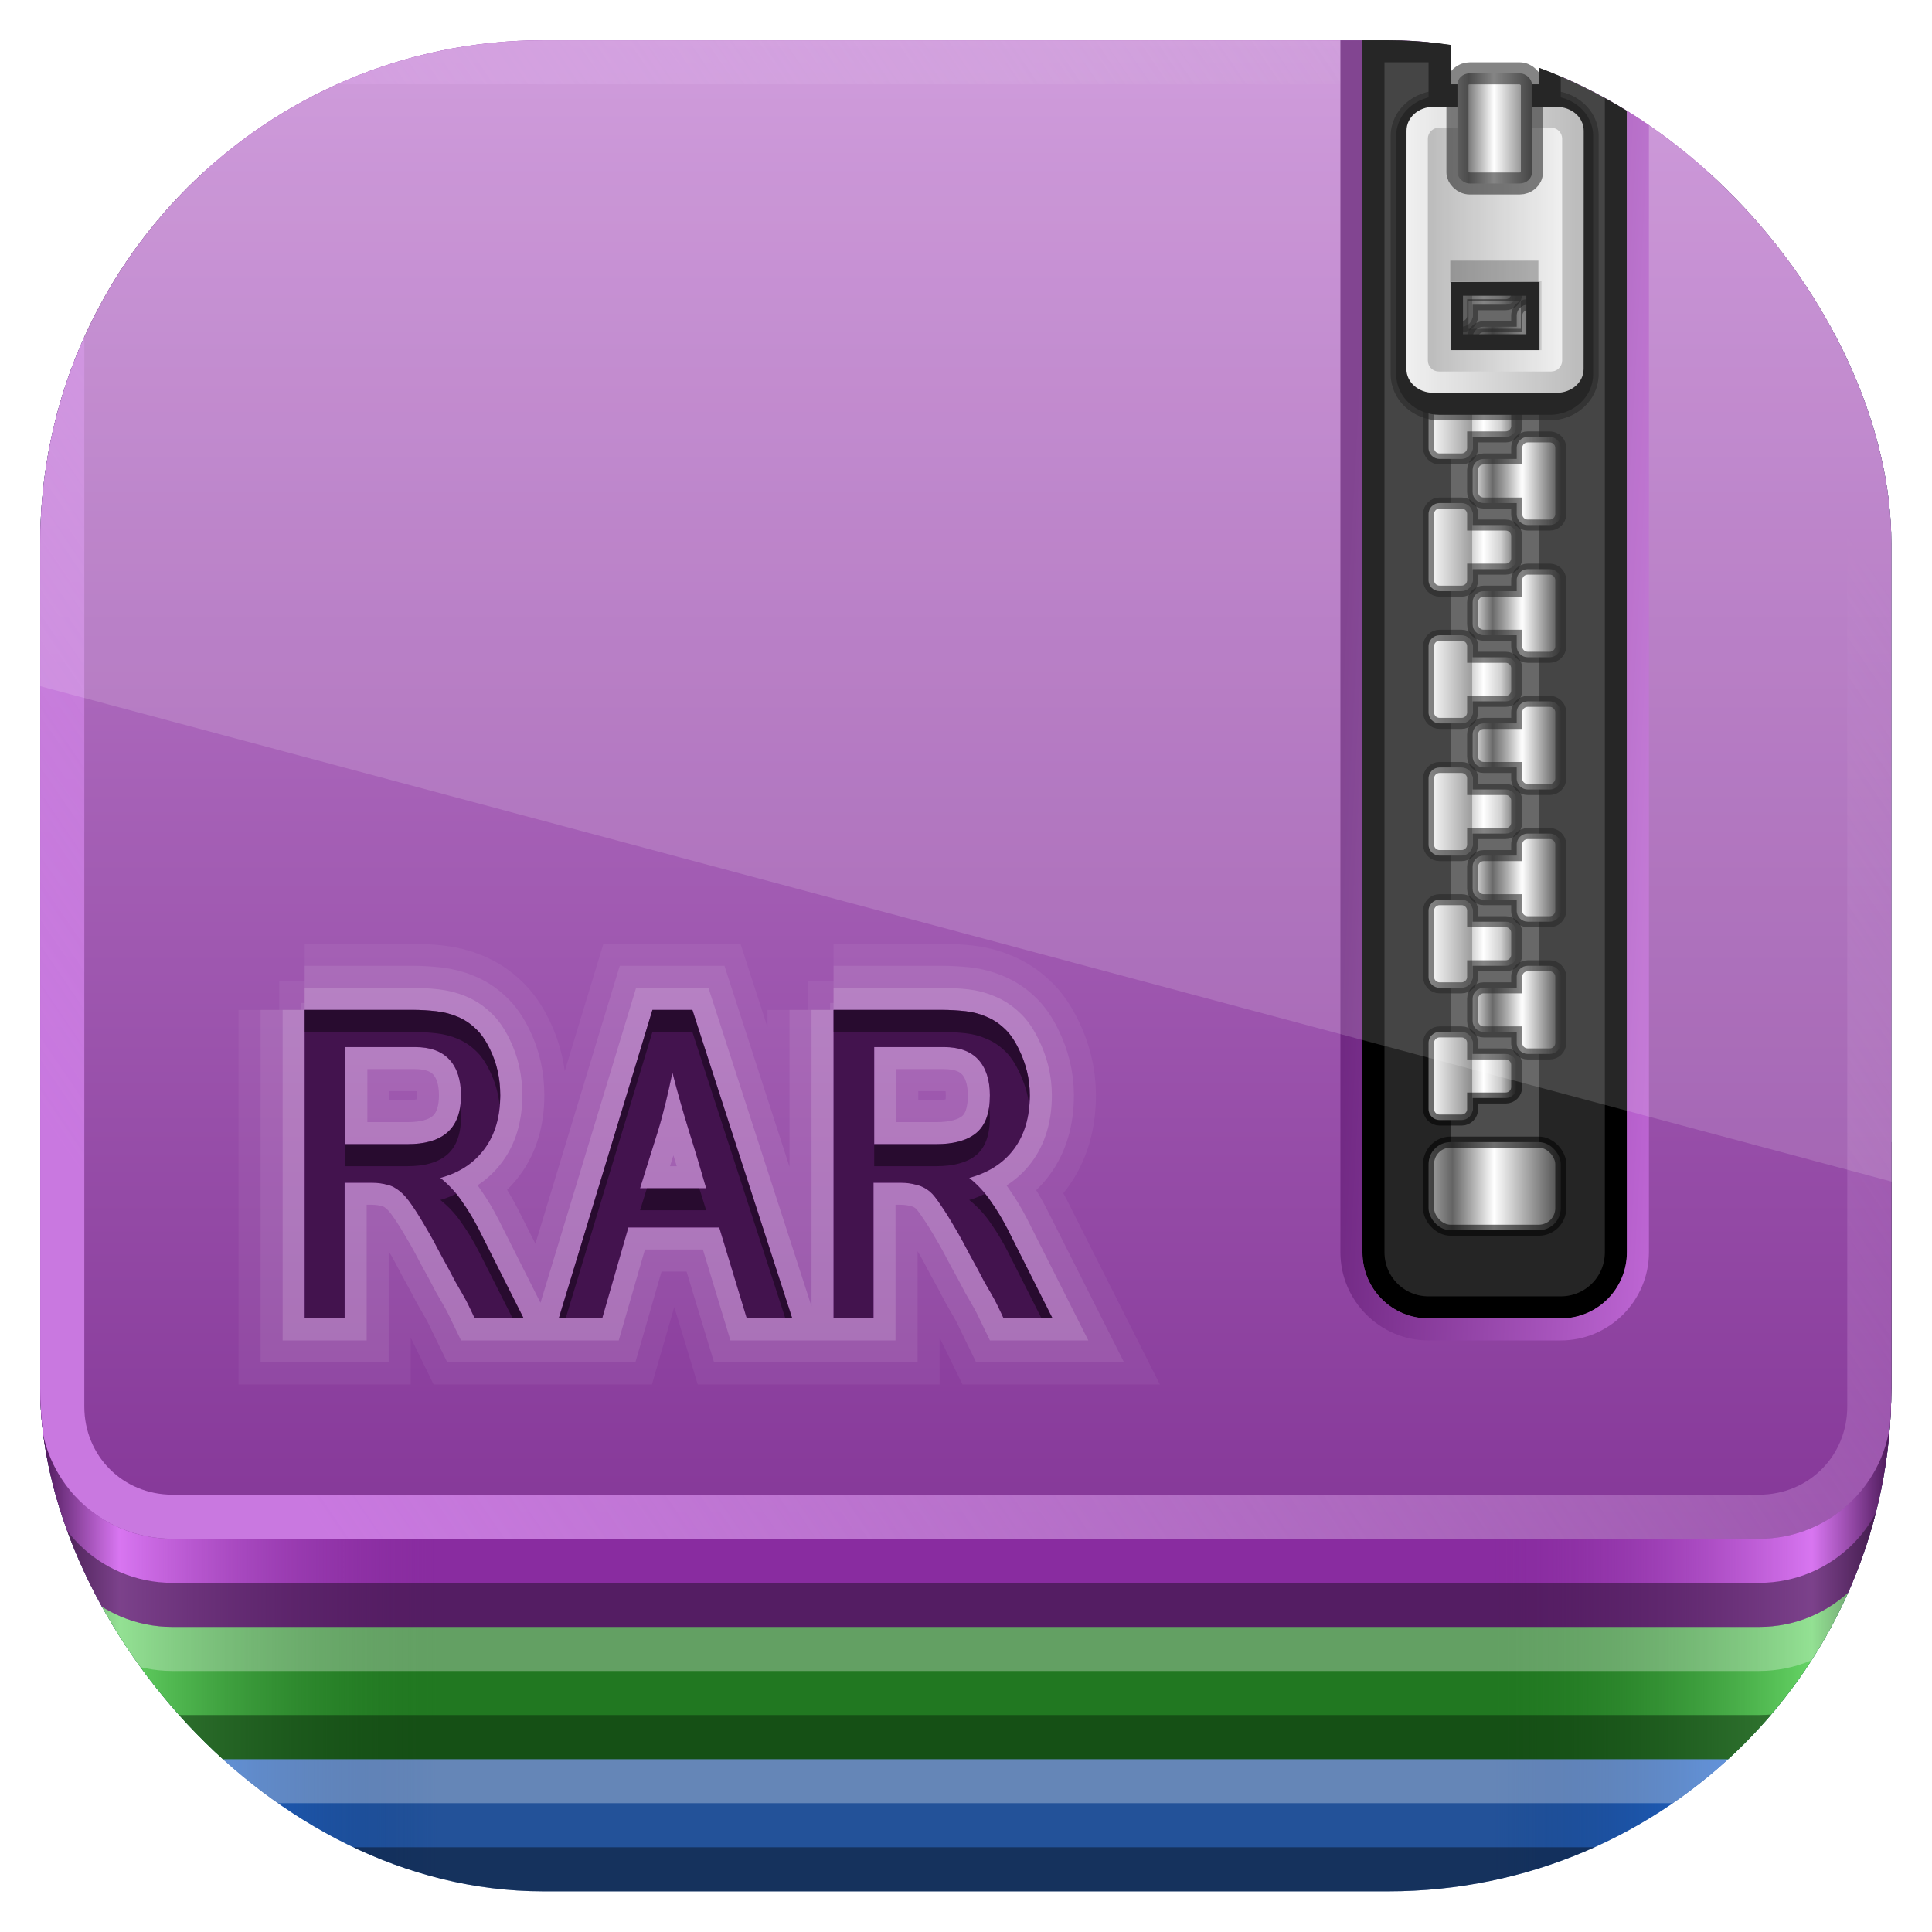 <?xml version="1.0" encoding="UTF-8" standalone="no"?>
<!-- Created with Inkscape (http://www.inkscape.org/) -->
<svg id="svg11037" xmlns:rdf="http://www.w3.org/1999/02/22-rdf-syntax-ns#" xmlns="http://www.w3.org/2000/svg" height="96" width="96" version="1.1" xmlns:cc="http://creativecommons.org/ns#" xmlns:xlink="http://www.w3.org/1999/xlink" xmlns:dc="http://purl.org/dc/elements/1.1/">
 <defs id="defs11039">
  <linearGradient id="linearGradient3452" x1="6" gradientUnits="userSpaceOnUse" y1="73" gradientTransform="translate(0,12)" x2="24" y2="73">
   <stop id="stop3426" style="stop-color:#025" offset="0"/>
   <stop id="stop3428" style="stop-color:#2b81ff" offset=".2"/>
   <stop id="stop3430" style="stop-color:#003380;stop-opacity:0" offset="1"/>
  </linearGradient>
  <linearGradient id="linearGradient3454" x1="6" gradientUnits="userSpaceOnUse" y1="73" gradientTransform="translate(0,6)" x2="24" y2="73">
   <stop id="stop3414" style="stop-color:#0d350d" offset="0"/>
   <stop id="stop3416" style="stop-color:#66d566;stop-opacity:.992" offset=".2"/>
   <stop id="stop3418" style="stop-color:#217821;stop-opacity:0" offset="1"/>
  </linearGradient>
  <linearGradient id="linearGradient3456" x1="6" gradientUnits="userSpaceOnUse" x2="24" y1="73" y2="73">
   <stop id="stop3379" style="stop-color:#461552" offset="0"/>
   <stop id="stop3381" style="stop-color:#e27ffb;stop-opacity:.886" offset=".2"/>
   <stop id="stop3383" style="stop-color:#892ca0;stop-opacity:0" offset="1"/>
  </linearGradient>
  <linearGradient id="linearGradient3223" y2="5.833" gradientUnits="userSpaceOnUse" y1="74.004" x2="38.748" x1="38.748">
   <stop id="stop3201" style="stop-color:#853798" offset="0"/>
   <stop id="stop3203" style="stop-color:#c78bd5" offset="1"/>
  </linearGradient>
  <linearGradient id="linearGradient3220" y2="27.429" gradientUnits="userSpaceOnUse" y1="74" x2="87.5" x1="19.036">
   <stop id="stop3363" style="stop-color:#c978e0" offset="0"/>
   <stop id="stop3365" style="stop-color:#dab4e4;stop-opacity:0" offset="1"/>
  </linearGradient>
  <clipPath id="clipPath3353">
   <path id="path3355" style="fill:#fff" d="m7.031 60.094c-2.216 0-4 1.784-4 4v45.281c0 2.216 1.784 4 4 4h55.375c2.216 0 4-1.784 4-4v-45.281c0-2.216-1.784-4-4-4h-55.375zm10.969 19.906h4.906c0.377 0 0.723 0.025 1.062 0.062 0.34 0.038 0.679 0.124 0.969 0.25 0.302 0.126 0.561 0.292 0.812 0.531 0.252 0.226 0.468 0.548 0.656 0.938 0.314 0.642 0.469 1.327 0.469 2.094-0 0.981-0.241 1.796-0.719 2.438-0.465 0.629-1.119 1.073-2 1.312 0.403 0.327 0.736 0.691 1 1.094 0.277 0.39 0.524 0.81 0.75 1.25l2.032 4.031h-2.219c-0.063-0.126-0.162-0.354-0.312-0.656-0.151-0.302-0.349-0.623-0.562-1-0.202-0.39-0.418-0.791-0.656-1.219-0.227-0.44-0.462-0.873-0.688-1.25-0.226-0.39-0.424-0.711-0.625-1-0.201-0.302-0.393-0.512-0.531-0.625-0.214-0.176-0.405-0.275-0.594-0.312-0.176-0.051-0.417-0.094-0.719-0.094h-1.219v6.156h-1.812v-14zm15.781 0h1.812l4.531 14h-2.062l-1.25-4.125h-4.125l-1.187 4.125h-1.969l4.25-14zm8.219 0h4.906c0.377 0 0.754 0.025 1.094 0.062 0.34 0.038 0.648 0.124 0.938 0.25 0.302 0.126 0.561 0.292 0.812 0.531 0.252 0.226 0.468 0.548 0.656 0.938 0.314 0.642 0.5 1.327 0.5 2.094-0 0.981-0.241 1.796-0.719 2.438-0.465 0.629-1.151 1.073-2.031 1.312 0.403 0.327 0.736 0.691 1 1.094 0.277 0.39 0.524 0.81 0.75 1.25l2.032 4.031h-2.219c-0.063-0.126-0.162-0.354-0.312-0.656-0.151-0.302-0.349-0.623-0.562-1-0.202-0.39-0.418-0.791-0.656-1.219-0.227-0.44-0.462-0.873-0.688-1.25-0.226-0.39-0.424-0.711-0.625-1-0.201-0.302-0.362-0.512-0.5-0.625-0.214-0.176-0.436-0.275-0.625-0.312-0.176-0.05-0.417-0.094-0.719-0.094h-1.219v6.156h-1.812v-14zm-22.156 1.688v4.406h2.812c0.78 0 1.366-0.16 1.781-0.5 0.428-0.352 0.656-0.926 0.656-1.719-0-0.692-0.179-1.248-0.531-1.625-0.352-0.377-0.87-0.562-1.562-0.562h-3.156zm24 0v4.406h2.812c0.78 0 1.397-0.16 1.812-0.5 0.428-0.352 0.625-0.926 0.625-1.719-0-0.692-0.179-1.248-0.531-1.625-0.352-0.377-0.87-0.562-1.562-0.562h-3.156zm-9.156 1.156c-0.189 0.906-0.392 1.788-0.656 2.656-0.264 0.855-0.548 1.726-0.812 2.594h3c-0.252-0.868-0.505-1.726-0.781-2.594-0.264-0.868-0.524-1.763-0.75-2.656z"/>
  </clipPath>
  <linearGradient id="linearGradient3360" x1="68.75" xlink:href="#linearGradient3354" gradientUnits="userSpaceOnUse" y1="59" gradientTransform="translate(0,-1)" x2="75.25" y2="59"/>
  <linearGradient id="linearGradient3354">
   <stop id="stop3356" style="stop-color:#b4b4b4" offset="0"/>
   <stop id="stop3362" style="stop-color:#646464" offset=".205"/>
   <stop id="stop3364" style="stop-color:#fff" offset=".496"/>
   <stop id="stop3358" style="stop-color:#3c3c3c" offset="1"/>
  </linearGradient>
  <clipPath id="clipPath3235">
   <path id="path3237" style="fill:#fff" d="m66 6v55c0 1.662 1.338 3 3 3h6c1.662 0 3-1.338 3-3v-55h-4v2h-4v-2h-4z"/>
  </clipPath>
  <filter id="filter3243" width="1.332" y="-.037" x="-.166" height="1.073" color-interpolation-filters="sRGB">
   <feGaussianBlur id="feGaussianBlur3245" stdDeviation="0.9"/>
  </filter>
  <linearGradient id="linearGradient3393" y2="65" gradientUnits="userSpaceOnUse" y1="64.163" x2="79" x1="63.485">
   <stop id="stop3307" style="stop-color:#6c257e" offset="0"/>
   <stop id="stop3309" style="stop-color:#be66d4" offset="1"/>
  </linearGradient>
  <filter id="filter3429" width="1.324" y="-.095" x="-.162" height="1.191" color-interpolation-filters="sRGB">
   <feGaussianBlur id="feGaussianBlur3431" stdDeviation="0.536"/>
  </filter>
  <linearGradient id="linearGradient3516" x1="68.029" xlink:href="#linearGradient3435" gradientUnits="userSpaceOnUse" y1="17.763" gradientTransform="translate(0,-2)" x2="75.971" y2="17.763"/>
  <linearGradient id="linearGradient3435">
   <stop id="stop3437" style="stop-color:#ededed" offset="0"/>
   <stop id="stop3439" style="stop-color:#b0b0b0" offset="1"/>
  </linearGradient>
  <linearGradient id="linearGradient3489" x1="68.969" xlink:href="#linearGradient3435" gradientUnits="userSpaceOnUse" y1="17.5" gradientTransform="matrix(-1 0 0 1 144.03 -2)" x2="75.062" y2="17.5"/>
  <linearGradient id="linearGradient3530" x1="68.75" xlink:href="#linearGradient3354" gradientUnits="userSpaceOnUse" y1="59" gradientTransform="matrix(1.126 0 0 1 -7.402 -49.5)" x2="72.251" y2="59"/>
  <linearGradient id="linearGradient3496" x1="69" gradientUnits="userSpaceOnUse" y1="54" gradientTransform="translate(0,-1)" x2="73" y2="54">
   <stop id="stop3292" style="stop-color:#fff" offset="0"/>
   <stop id="stop3304" style="stop-color:#8c8c8c" offset=".49"/>
   <stop id="stop3306" style="stop-color:#cfcfcf" offset=".5"/>
   <stop id="stop3298" style="stop-color:#fff" offset=".623"/>
   <stop id="stop3300" style="stop-color:#c8c8c8" offset=".817"/>
   <stop id="stop3294" style="stop-color:#505050" offset="1"/>
  </linearGradient>
  <linearGradient id="linearGradient3498" x1="69" gradientUnits="userSpaceOnUse" y1="54" gradientTransform="matrix(-1,0,0,1,144,-4)" x2="73" y2="54">
   <stop id="stop3606" style="stop-color:#2f2f2f" offset="0"/>
   <stop id="stop3608" style="stop-color:#fff" offset=".437"/>
   <stop id="stop3610" style="stop-color:#979797" offset=".621"/>
   <stop id="stop3612" style="stop-color:#505050" offset=".772"/>
   <stop id="stop3614" style="stop-color:#e6e6e6" offset="1"/>
  </linearGradient>
  <clipPath id="clipPath3500" clipPathUnits="userSpaceOnUse">
   <rect id="rect3502" style="fill:url(#linearGradient3504)" rx="22.826" ry="22.826" height="84" width="84" y="6" x="6"/>
  </clipPath>
  <linearGradient id="linearGradient3504" x1="48" gradientUnits="userSpaceOnUse" y1="962.62" gradientTransform="matrix(1.05 0 0 1.05 -2.4 -1006.6)" x2="48" y2="1046.1">
   <stop id="stop3797" style="stop-color:#13a6fd" offset="0"/>
   <stop id="stop3799" style="stop-color:#2975b6" offset="1"/>
  </linearGradient>
  <clipPath id="clipPath3009" clipPathUnits="userSpaceOnUse">
   <path id="path3011" style="opacity:.15;fill:#fff" d="m-2 956.36h-96v33.562l96 25.687v-59.25z"/>
  </clipPath>
 </defs>
 <g id="layer1" transform="translate(0 -956.36)">
  <g id="g3118" transform="matrix(1.095 0 0 1.095 -4.571 951.79)" clip-path="url(#clipPath3500)">
   <g id="layer1-8">
    <path id="path3303" style="fill:#235299" d="m12 18c-3.324 0-6 2.676-6 6v60c0 3.324 2.676 6 6 6h72c3.324 0 6-2.676 6-6v-60c0-3.324-2.676-6-6-6h-9v3h-6v-3h-57z"/>
    <path id="path3301" style="fill:#217821" d="m12 12c-3.324 0-6 2.676-6 6v60c0 3.324 2.676 6 6 6h72c3.324 0 6-2.676 6-6v-60c0-3.324-2.676-6-6-6h-9v3h-6v-3h-57z"/>
    <path id="rect2419" style="fill:#892ca0" d="m12 6c-3.324 0-6 2.676-6 6v60c0 3.324 2.676 6 6 6h72c3.324 0 6-2.676 6-6v-60c0-3.324-2.676-6-6-6h-9v3h-6v-3h-57z"/>
    <g id="g3444" transform="matrix(-1,0,0,1,96,0)">
     <path id="path3446" style="fill:url(#linearGradient3452)" d="m6 78v6c0 3.324 2.676 6 6 6h12v-6h-12c-3.324 0-6-2.676-6-6z"/>
     <path id="path3448" style="fill:url(#linearGradient3454)" d="m6 72v6c0 3.324 2.676 6 6 6h12v-6h-12c-3.324 0-6-2.676-6-6z"/>
     <path id="path3450" style="fill:url(#linearGradient3456)" d="m6 56v16c0 3.324 2.676 6 6 6h12v-22h-18z"/>
    </g>
    <g id="g3432">
     <path id="path3420" style="fill:url(#linearGradient3452)" d="m6 78v6c0 3.324 2.676 6 6 6h12v-6h-12c-3.324 0-6-2.676-6-6z"/>
     <path id="path3385" style="fill:url(#linearGradient3454)" d="m6 72v6c0 3.324 2.676 6 6 6h12v-6h-12c-3.324 0-6-2.676-6-6z"/>
     <path id="rect3222" style="fill:url(#linearGradient3456)" d="m6 56v16c0 3.324 2.676 6 6 6h12v-22h-18z"/>
    </g>
    <path id="rect2412" style="opacity:.5;fill:#081323" d="m6 82v2c0 3.324 2.676 6 6 6h72c3.324 0 6-2.676 6-6v-2c0 3.324-2.676 6-6 6h-72c-3.324 0-6-2.676-6-6z"/>
    <path id="path3187" style="opacity:.3;fill:#fff" d="m6 78v2c0 3.324 2.676 6 6 6h72c3.324 0 6-2.676 6-6v-2c0 3.324-2.676 6-6 6h-72c-3.324 0-6-2.676-6-6z"/>
    <path id="path3189" style="opacity:.5;fill:#0b280b" d="m6 76v2c0 3.324 2.676 6 6 6h72c3.324 0 6-2.676 6-6v-2c0 3.324-2.676 6-6 6h-72c-3.324 0-6-2.676-6-6z"/>
    <path id="path3191" style="opacity:.3;fill:#fff" d="m6 72v2c0 3.324 2.676 6 6 6h72c3.324 0 6-2.676 6-6v-2c0 3.324-2.676 6-6 6h-72c-3.324 0-6-2.676-6-6z"/>
    <path id="path3193" style="opacity:.5;fill:#210e26" d="m6 70v2c0 3.324 2.676 6 6 6h72c3.324 0 6-2.676 6-6v-2c0 3.324-2.676 6-6 6h-72c-3.324 0-6-2.676-6-6z"/>
    <path id="rect3195" style="fill:url(#linearGradient3223)" d="m12 6c-3.324 0-6 2.676-6 6v56c0 3.324 2.676 6 6 6h72c3.324 0 6-2.676 6-6v-56c0-3.324-2.676-6-6-6h-9v3h-6v-3h-57z"/>
    <path id="rect3207" style="fill:url(#linearGradient3220)" d="m12 6c-3.324 0-6 2.676-6 6v56c0 3.324 2.676 6 6 6h72c3.324 0 6-2.676 6-6v-56c0-3.324-2.676-6-6-6h-9v2h9c2.246 0 4 1.754 4 4v56c0 2.246-1.754 4-4 4h-72c-2.246 0-4-1.754-4-4v-56c0-2.246 1.754-4 4-4h57v-2h-57z"/>
   </g>
   <g id="layer3">
    <path id="path3742" style="opacity:.05;stroke:#fff;stroke-width:6;fill:none" clip-path="url(#clipPath3353)" transform="translate(0,-30)" d="m18 80v14h1.812v-6.156h1.219c0.302 0 0.543 0.043 0.719 0.094 0.189 0.038 0.38 0.136 0.594 0.312 0.138 0.113 0.33 0.323 0.531 0.625 0.201 0.289 0.399 0.61 0.625 1 0.226 0.377 0.461 0.81 0.688 1.25 0.239 0.428 0.455 0.829 0.656 1.219 0.214 0.377 0.412 0.698 0.562 1 0.151 0.302 0.25 0.53 0.312 0.656h2.219l-2.031-4.031c-0.226-0.44-0.473-0.86-0.75-1.25-0.264-0.403-0.597-0.767-1-1.094 0.88-0.239 1.535-0.684 2-1.312 0.478-0.641 0.719-1.456 0.719-2.438-0-0.767-0.154-1.452-0.469-2.094-0.189-0.39-0.405-0.711-0.657-0.937-0.252-0.239-0.511-0.406-0.812-0.532-0.29-0.125-0.63-0.212-0.969-0.25-0.34-0.037-0.685-0.062-1.063-0.062h-4.906zm15.781 0-4.25 14h1.969l1.188-4.125h4.125l1.25 4.125h2.062l-4.531-14h-1.812zm8.219 0v14h1.812v-6.156h1.219c0.302 0 0.543 0.043 0.719 0.094 0.189 0.038 0.411 0.136 0.625 0.312 0.138 0.113 0.299 0.323 0.5 0.625 0.201 0.289 0.399 0.61 0.625 1 0.226 0.377 0.461 0.81 0.688 1.25 0.239 0.428 0.455 0.829 0.656 1.219 0.214 0.377 0.412 0.698 0.562 1 0.151 0.302 0.25 0.53 0.312 0.656h2.219l-2.031-4.031c-0.226-0.44-0.473-0.86-0.75-1.25-0.264-0.403-0.597-0.767-1-1.094 0.88-0.239 1.566-0.684 2.031-1.312 0.478-0.641 0.719-1.456 0.719-2.438-0-0.767-0.186-1.452-0.5-2.094-0.189-0.39-0.405-0.711-0.657-0.937-0.252-0.239-0.511-0.406-0.812-0.532-0.29-0.125-0.598-0.212-0.938-0.25-0.34-0.037-0.716-0.062-1.094-0.062h-4.906zm-22.156 1.688h3.156c0.692 0 1.21 0.185 1.562 0.562 0.352 0.377 0.531 0.933 0.531 1.625-0 0.792-0.229 1.367-0.656 1.719-0.415 0.34-1.001 0.5-1.781 0.5h-2.812v-4.406zm24 0h3.156c0.692 0 1.21 0.185 1.562 0.562 0.352 0.377 0.531 0.933 0.531 1.625-0 0.792-0.197 1.367-0.625 1.719-0.415 0.34-1.033 0.5-1.812 0.5h-2.812v-4.406zm-9.156 1.156c0.226 0.893 0.486 1.788 0.75 2.656 0.277 0.868 0.53 1.726 0.781 2.594h-3c0.264-0.868 0.548-1.738 0.812-2.594 0.264-0.868 0.468-1.751 0.656-2.656z"/>
    <path id="path3740" style="opacity:.08;stroke:#fff;stroke-width:4;fill:none" clip-path="url(#clipPath3353)" transform="translate(0,-30)" d="m18 80v14h1.812v-6.156h1.219c0.302 0 0.543 0.043 0.719 0.094 0.189 0.038 0.38 0.136 0.594 0.312 0.138 0.113 0.33 0.323 0.531 0.625 0.201 0.289 0.399 0.61 0.625 1 0.226 0.377 0.461 0.81 0.688 1.25 0.239 0.428 0.455 0.829 0.656 1.219 0.214 0.377 0.412 0.698 0.562 1 0.151 0.302 0.25 0.53 0.312 0.656h2.219l-2.031-4.031c-0.226-0.44-0.473-0.86-0.75-1.25-0.264-0.403-0.597-0.767-1-1.094 0.88-0.239 1.535-0.684 2-1.312 0.478-0.641 0.719-1.456 0.719-2.438-0-0.767-0.154-1.452-0.469-2.094-0.189-0.39-0.405-0.711-0.657-0.937-0.252-0.239-0.511-0.406-0.812-0.532-0.29-0.125-0.63-0.212-0.969-0.25-0.34-0.037-0.685-0.062-1.063-0.062h-4.906zm15.781 0-4.25 14h1.969l1.188-4.125h4.125l1.25 4.125h2.062l-4.531-14h-1.812zm8.219 0v14h1.812v-6.156h1.219c0.302 0 0.543 0.043 0.719 0.094 0.189 0.038 0.411 0.136 0.625 0.312 0.138 0.113 0.299 0.323 0.5 0.625 0.201 0.289 0.399 0.61 0.625 1 0.226 0.377 0.461 0.81 0.688 1.25 0.239 0.428 0.455 0.829 0.656 1.219 0.214 0.377 0.412 0.698 0.562 1 0.151 0.302 0.25 0.53 0.312 0.656h2.219l-2.031-4.031c-0.226-0.44-0.473-0.86-0.75-1.25-0.264-0.403-0.597-0.767-1-1.094 0.88-0.239 1.566-0.684 2.031-1.312 0.478-0.641 0.719-1.456 0.719-2.438-0-0.767-0.186-1.452-0.5-2.094-0.189-0.39-0.405-0.711-0.657-0.937-0.252-0.239-0.511-0.406-0.812-0.532-0.29-0.125-0.598-0.212-0.938-0.25-0.34-0.037-0.716-0.062-1.094-0.062h-4.906zm-22.156 1.688h3.156c0.692 0 1.21 0.185 1.562 0.562 0.352 0.377 0.531 0.933 0.531 1.625-0 0.792-0.229 1.367-0.656 1.719-0.415 0.34-1.001 0.5-1.781 0.5h-2.812v-4.406zm24 0h3.156c0.692 0 1.21 0.185 1.562 0.562 0.352 0.377 0.531 0.933 0.531 1.625-0 0.792-0.197 1.367-0.625 1.719-0.415 0.34-1.033 0.5-1.812 0.5h-2.812v-4.406zm-9.156 1.156c0.226 0.893 0.486 1.788 0.75 2.656 0.277 0.868 0.53 1.726 0.781 2.594h-3c0.264-0.868 0.548-1.738 0.812-2.594 0.264-0.868 0.468-1.751 0.656-2.656z"/>
    <path id="path3346" style="opacity:.15;stroke:#fff;stroke-width:2;fill:none" clip-path="url(#clipPath3353)" transform="translate(0,-30)" d="m18 80v14h1.812v-6.156h1.219c0.302 0 0.543 0.043 0.719 0.094 0.189 0.038 0.38 0.136 0.594 0.312 0.138 0.113 0.33 0.323 0.531 0.625 0.201 0.289 0.399 0.61 0.625 1 0.226 0.377 0.461 0.81 0.688 1.25 0.239 0.428 0.455 0.829 0.656 1.219 0.214 0.377 0.412 0.698 0.562 1 0.151 0.302 0.25 0.53 0.312 0.656h2.219l-2.031-4.031c-0.226-0.44-0.473-0.86-0.75-1.25-0.264-0.403-0.597-0.767-1-1.094 0.88-0.239 1.535-0.684 2-1.312 0.478-0.641 0.719-1.456 0.719-2.438-0-0.767-0.154-1.452-0.469-2.094-0.189-0.39-0.405-0.711-0.657-0.937-0.252-0.239-0.511-0.406-0.812-0.532-0.29-0.125-0.63-0.212-0.969-0.25-0.34-0.037-0.685-0.062-1.063-0.062h-4.906zm15.781 0-4.25 14h1.969l1.188-4.125h4.125l1.25 4.125h2.062l-4.531-14h-1.812zm8.219 0v14h1.812v-6.156h1.219c0.302 0 0.543 0.043 0.719 0.094 0.189 0.038 0.411 0.136 0.625 0.312 0.138 0.113 0.299 0.323 0.5 0.625 0.201 0.289 0.399 0.61 0.625 1 0.226 0.377 0.461 0.81 0.688 1.25 0.239 0.428 0.455 0.829 0.656 1.219 0.214 0.377 0.412 0.698 0.562 1 0.151 0.302 0.25 0.53 0.312 0.656h2.219l-2.031-4.031c-0.226-0.44-0.473-0.86-0.75-1.25-0.264-0.403-0.597-0.767-1-1.094 0.88-0.239 1.566-0.684 2.031-1.312 0.478-0.641 0.719-1.456 0.719-2.438-0-0.767-0.186-1.452-0.5-2.094-0.189-0.39-0.405-0.711-0.657-0.937-0.252-0.239-0.511-0.406-0.812-0.532-0.29-0.125-0.598-0.212-0.938-0.25-0.34-0.037-0.716-0.062-1.094-0.062h-4.906zm-22.156 1.688h3.156c0.692 0 1.21 0.185 1.562 0.562 0.352 0.377 0.531 0.933 0.531 1.625-0 0.792-0.229 1.367-0.656 1.719-0.415 0.34-1.001 0.5-1.781 0.5h-2.812v-4.406zm24 0h3.156c0.692 0 1.21 0.185 1.562 0.562 0.352 0.377 0.531 0.933 0.531 1.625-0 0.792-0.197 1.367-0.625 1.719-0.415 0.34-1.033 0.5-1.812 0.5h-2.812v-4.406zm-9.156 1.156c0.226 0.893 0.486 1.788 0.75 2.656 0.277 0.868 0.53 1.726 0.781 2.594h-3c0.264-0.868 0.548-1.738 0.812-2.594 0.264-0.868 0.468-1.751 0.656-2.656z"/>
    <path id="rect3201" style="fill:#252525" d="m66 6v55c0 1.662 1.338 3 3 3h6c1.662 0 3-1.338 3-3v-55h-4v2h-4v-2h-4z"/>
    <rect id="rect3247" style="fill:#4d4d4d" height="49" width="4" y="8" x="70"/>
    <rect id="rect3211" style="stroke:#000;stroke-width:.5;stroke-linecap:square;stroke-opacity:.564;fill:url(#linearGradient3360)" rx="1" ry="1" height="4" width="6" y="56" x="69"/>
    <path id="path3231" style="filter:url(#filter3243);stroke:#000;stroke-linecap:square;stroke-width:2;fill:none" clip-path="url(#clipPath3235)" d="m66 6v55c0 1.662 1.338 3 3 3h6c1.662 0 3-1.338 3-3v-55h-4v2h-4v-2h-4z"/>
    <path id="rect3249" style="stroke:#000;stroke-width:.5;stroke-linecap:square;stroke-opacity:.564;fill:url(#linearGradient3496)" d="m69.5 51c-0.27 0-0.5 0.218-0.5 0.5v3c0 0.282 0.23 0.5 0.5 0.5h1c0.27 0 0.5-0.218 0.5-0.5v-0.5h1.5c0.277 0 0.5-0.223 0.5-0.5v-1c0-0.277-0.223-0.5-0.5-0.5h-1.5v-0.5c0-0.282-0.23-0.5-0.5-0.5h-1z"/>
    <use id="use3308" xlink:href="#rect3249" transform="translate(0,-6)" height="96" width="96" y="0" x="0"/>
    <use id="use3310" xlink:href="#use3308" transform="translate(0,-6)" height="96" width="96" y="0" x="0"/>
    <use id="use3312" xlink:href="#use3310" transform="translate(0,-6)" height="96" width="96" y="0" x="0"/>
    <use id="use3314" xlink:href="#use3312" transform="translate(0,-6)" height="96" width="96" y="0" x="0"/>
    <use id="use3316" xlink:href="#use3314" transform="translate(0,-6)" height="96" width="96" y="0" x="0"/>
    <use id="use3318" xlink:href="#use3316" transform="translate(0,-6)" height="96" width="96" y="0" x="0"/>
    <use id="use3320" xlink:href="#use3318" transform="translate(0,-6)" height="96" width="96" y="0" x="0"/>
    <path id="path3322" style="stroke:#000;stroke-width:.5;stroke-linecap:square;stroke-opacity:.564;fill:url(#linearGradient3498)" d="m74.5 48c0.27 0 0.5 0.218 0.5 0.5v3c0 0.282-0.23 0.5-0.5 0.5h-1c-0.27 0-0.5-0.218-0.5-0.5v-0.5h-1.5c-0.277 0-0.5-0.223-0.5-0.5v-1c0-0.277 0.223-0.5 0.5-0.5h1.5v-0.5c0-0.282 0.23-0.5 0.5-0.5h1z"/>
    <use id="use3340" xlink:href="#path3322" transform="translate(0,-6)" height="96" width="96" y="0" x="0"/>
    <use id="use3342" xlink:href="#use3340" transform="translate(0,-6)" height="96" width="96" y="0" x="0"/>
    <use id="use3344" xlink:href="#use3342" transform="translate(0,-6)" height="96" width="96" y="0" x="0"/>
    <use id="use3346" xlink:href="#use3344" transform="translate(0,-6)" height="96" width="96" y="0" x="0"/>
    <use id="use3348" xlink:href="#use3346" transform="translate(0,-6)" height="96" width="96" y="0" x="0"/>
    <use id="use3350" xlink:href="#use3348" transform="translate(0,-6)" height="96" width="96" y="0" x="0"/>
    <path id="path3376" style="fill:url(#linearGradient3393)" d="m65 6v55c0 2.202 1.798 4 4 4h6c2.202 0 4-1.798 4-4v-55h-1v55c0 1.662-1.338 3-3 3h-6c-1.662 0-3-1.338-3-3v-55h-1z"/>
    <path id="path3433" style="filter:url(#filter3429);stroke:#000;stroke-linecap:square;stroke-opacity:.564;stroke-width:.5" transform="translate(0,-2)" d="m69.5 10.531c-1.028 0-1.969 0.765-1.969 1.812v10.812c0 1.048 0.918 1.844 1.969 1.844h5c1.051 0 1.969-0.796 1.969-1.844v-10.812c-0-1.047-0.941-1.812-1.969-1.812h-5zm1.062 9.062h2.875v1.75h-2.875v-1.75z"/>
    <path id="rect3403" style="fill:url(#linearGradient3516)" d="m69.229 9.021c-0.687 0-1.229 0.482-1.229 1.082l-0.005 10.815c0 0.6 0.542 1.082 1.229 1.082h5.583c0.687 0 1.229-0.482 1.229-1.081l0.005-10.815c0-0.599-0.542-1.081-1.229-1.081h-5.583zm0.704 7.95h4.101v3.118h-4.101v-3.118z"/>
    <path id="rect3470" style="fill:url(#linearGradient3489)" d="m74.562 9.969c0.277 0 0.5 0.223 0.5 0.5v10.062c0 0.277-0.223 0.5-0.5 0.5h-5.094c-0.277 0-0.5-0.223-0.5-0.5v-10.062c0-0.277 0.223-0.5 0.5-0.5h5.094zm-0.438 6.969h-4.125v3.125h4.125v-3.125z"/>
    <rect id="rect3399" style="stroke:#000;stroke-linecap:square;stroke-opacity:.564;fill:url(#linearGradient3530)" rx=".563" ry=".5" height="5" width="3.379" y="7.5" x="70.311"/>
    <rect id="rect3518" style="opacity:.3" height="1" width="4" y="16" x="69.985"/>
    <path id="path3335" style="fill:#43134e" d="m18 50v14h1.812v-6.156h1.219c0.302 0 0.543 0.043 0.719 0.094 0.189 0.038 0.38 0.136 0.594 0.312 0.138 0.113 0.33 0.323 0.531 0.625 0.201 0.289 0.399 0.61 0.625 1 0.226 0.377 0.461 0.81 0.688 1.25 0.239 0.428 0.455 0.829 0.656 1.219 0.214 0.377 0.412 0.698 0.562 1 0.151 0.302 0.25 0.53 0.312 0.656h2.219l-2.031-4.031c-0.226-0.44-0.473-0.86-0.75-1.25-0.264-0.403-0.597-0.767-1-1.094 0.88-0.239 1.535-0.684 2-1.312 0.478-0.641 0.719-1.456 0.719-2.438-0-0.767-0.154-1.452-0.469-2.094-0.189-0.39-0.405-0.711-0.657-0.937-0.252-0.239-0.511-0.406-0.812-0.532-0.29-0.125-0.63-0.212-0.969-0.25-0.34-0.037-0.685-0.062-1.063-0.062h-4.906zm15.781 0-4.25 14h1.969l1.188-4.125h4.125l1.25 4.125h2.062l-4.531-14h-1.812zm8.219 0v14h1.812v-6.156h1.219c0.302 0 0.543 0.043 0.719 0.094 0.189 0.038 0.411 0.136 0.625 0.312 0.138 0.113 0.299 0.323 0.5 0.625 0.201 0.289 0.399 0.61 0.625 1 0.226 0.377 0.461 0.81 0.688 1.25 0.239 0.428 0.455 0.829 0.656 1.219 0.214 0.377 0.412 0.698 0.562 1 0.151 0.302 0.25 0.53 0.312 0.656h2.219l-2.031-4.031c-0.226-0.44-0.473-0.86-0.75-1.25-0.264-0.403-0.597-0.767-1-1.094 0.88-0.239 1.566-0.684 2.031-1.312 0.478-0.641 0.719-1.456 0.719-2.438-0-0.767-0.186-1.452-0.5-2.094-0.189-0.39-0.405-0.711-0.657-0.937-0.252-0.239-0.511-0.406-0.812-0.532-0.29-0.125-0.598-0.212-0.938-0.25-0.34-0.037-0.716-0.062-1.094-0.062h-4.906zm-22.156 1.688h3.156c0.692 0 1.21 0.185 1.562 0.562 0.352 0.377 0.531 0.933 0.531 1.625-0 0.792-0.229 1.367-0.656 1.719-0.415 0.34-1.001 0.5-1.781 0.5h-2.812v-4.406zm24 0h3.156c0.692 0 1.21 0.185 1.562 0.562 0.352 0.377 0.531 0.933 0.531 1.625-0 0.792-0.197 1.367-0.625 1.719-0.415 0.34-1.033 0.5-1.812 0.5h-2.812v-4.406zm-9.156 1.156c0.226 0.893 0.486 1.788 0.75 2.656 0.277 0.868 0.53 1.726 0.781 2.594h-3c0.264-0.868 0.548-1.738 0.812-2.594 0.264-0.868 0.468-1.751 0.656-2.656z"/>
    <path id="path3341" style="opacity:.4" d="m18 50v1h4.906c0.377 0 0.723 0.025 1.062 0.062 0.34 0.038 0.679 0.124 0.969 0.25 0.302 0.126 0.561 0.292 0.812 0.531 0.252 0.226 0.468 0.548 0.656 0.938 0.236 0.481 0.379 0.985 0.438 1.531 0.011-0.142 0.031-0.288 0.031-0.438-0-0.767-0.154-1.452-0.469-2.094-0.188-0.39-0.404-0.711-0.656-0.937-0.252-0.239-0.511-0.406-0.812-0.532-0.29-0.125-0.63-0.212-0.969-0.25-0.34-0.037-0.685-0.062-1.063-0.062h-4.906zm15.781 0-4.25 14h0.312l3.938-13h1.812l4.219 13h0.312l-4.531-14h-1.812zm8.219 0v1h4.906c0.377 0 0.754 0.025 1.094 0.062 0.34 0.038 0.648 0.124 0.938 0.25 0.302 0.126 0.561 0.292 0.812 0.531 0.252 0.226 0.468 0.548 0.656 0.938 0.236 0.481 0.402 0.985 0.469 1.531 0.011-0.142 0.031-0.288 0.031-0.438-0-0.767-0.186-1.452-0.5-2.094-0.188-0.39-0.404-0.711-0.656-0.937-0.252-0.239-0.511-0.406-0.812-0.532-0.29-0.125-0.598-0.212-0.938-0.25-0.34-0.037-0.716-0.062-1.094-0.062h-4.906zm-16.938 4.438c-0.084 0.512-0.304 0.892-0.625 1.156-0.415 0.34-1.001 0.5-1.781 0.5h-2.812v1h2.812c0.78 0 1.366-0.16 1.781-0.5 0.428-0.352 0.656-0.926 0.656-1.719-0-0.151-0.014-0.3-0.031-0.438zm24 0c-0.076 0.512-0.273 0.892-0.594 1.156-0.415 0.34-1.033 0.5-1.812 0.5h-2.812v1h2.812c0.78 0 1.397-0.16 1.812-0.5 0.428-0.352 0.625-0.926 0.625-1.719-0-0.151-0.014-0.3-0.031-0.438zm-15.531 3.656c-0.105 0.334-0.211 0.665-0.312 1h3c-0.097-0.336-0.213-0.666-0.312-1h-2.375zm-8.656 0.25c-0.222 0.107-0.458 0.21-0.719 0.281 0.403 0.327 0.736 0.691 1 1.094 0.277 0.39 0.524 0.81 0.75 1.25l1.532 3.031h0.5l-2.031-4.031c-0.226-0.44-0.473-0.86-0.75-1.25-0.087-0.132-0.179-0.251-0.281-0.375zm24 0c-0.226 0.107-0.458 0.21-0.719 0.281 0.403 0.327 0.736 0.691 1 1.094 0.277 0.39 0.524 0.81 0.75 1.25l1.532 3.031h0.5l-2.031-4.031c-0.226-0.44-0.473-0.86-0.75-1.25-0.087-0.132-0.179-0.251-0.281-0.375z"/>
   </g>
  </g>
  <rect id="rect3003" style="opacity:.15;fill:#fff" clip-path="url(#clipPath3009)" rx="25" ry="25" transform="translate(98 3.8281e-7)" width="92" y="958.36" x="-96" height="92"/>
 </g>
</svg>
